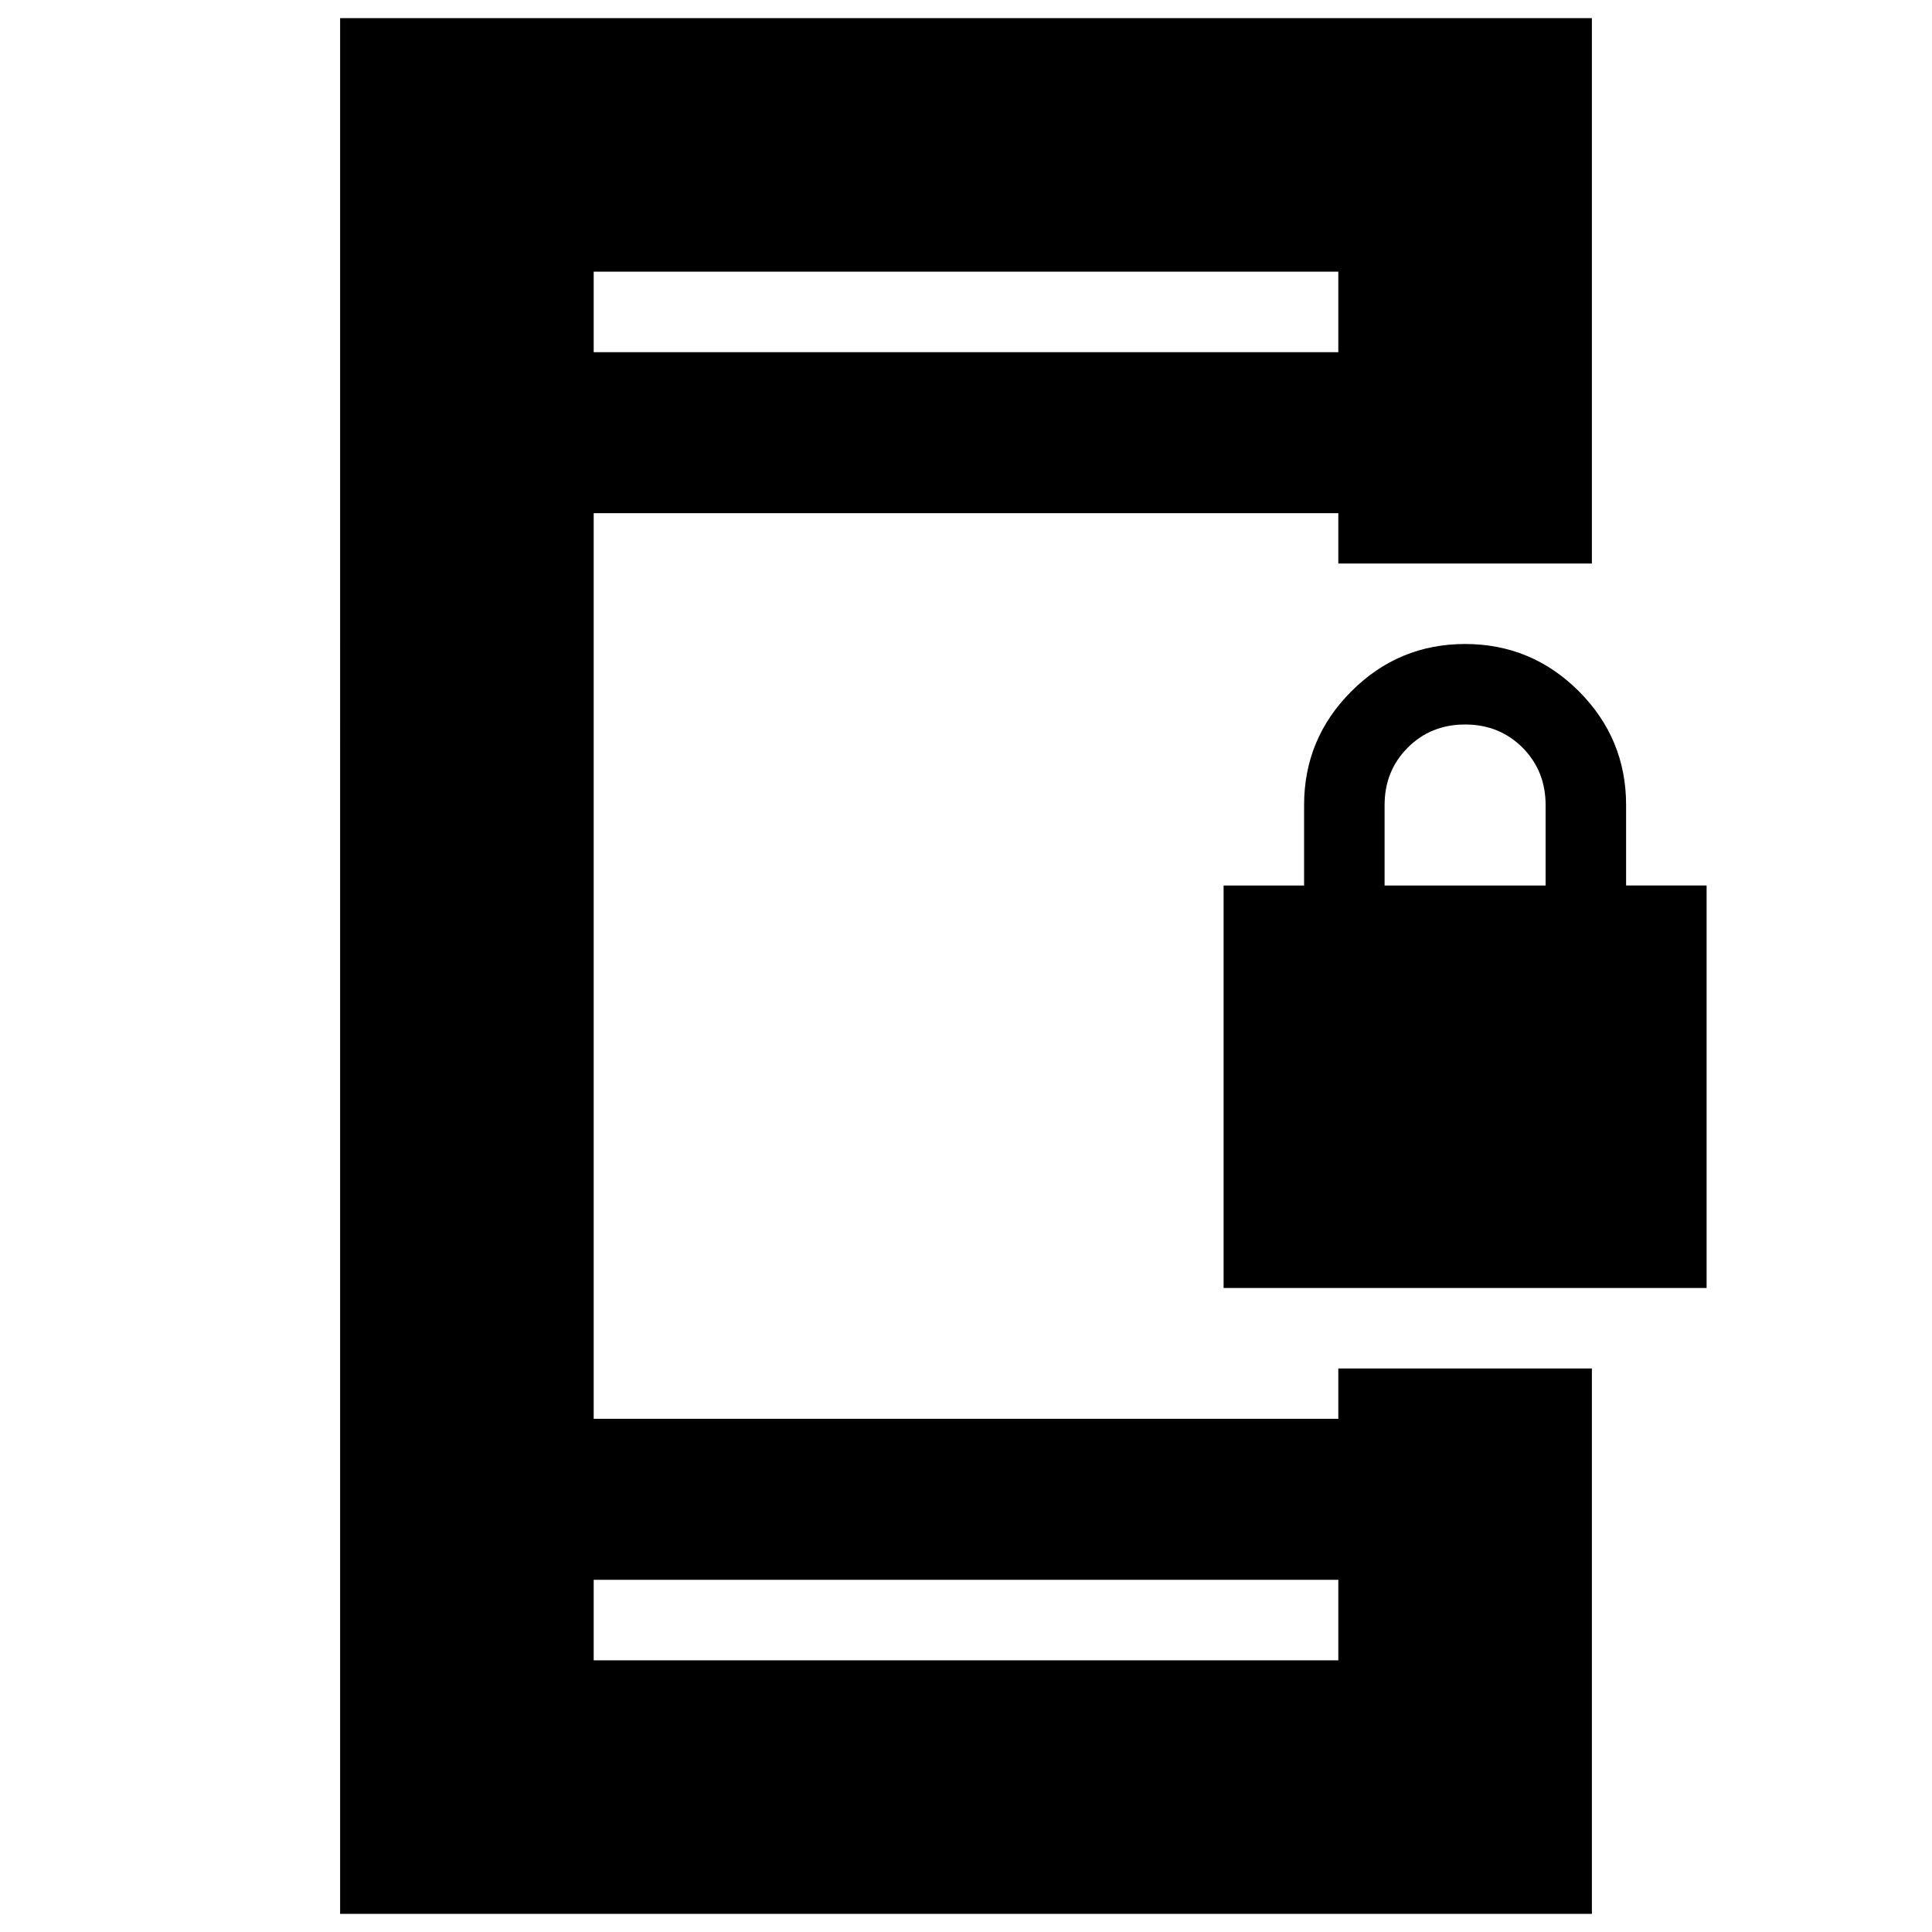 <svg xmlns="http://www.w3.org/2000/svg" height="24" width="24"><path d="M15.2 16v-5h1v-1q0-.825.588-1.413Q17.375 8 18.2 8t1.413.587q.587.588.587 1.413v1h1v5Zm2-5h2v-1q0-.425-.287-.713Q18.625 9 18.2 9t-.712.287q-.288.288-.288.713Zm-9.825 9.625h9.25v-1h-9.25Zm0-16.25h9.25v-1h-9.25Zm-3.15 19.4V.225h15.55V7h-3.15v-.625h-9.25v11.25h9.25V17h3.15v6.775Zm3.15-19.4v-1 1Zm0 16.25v-1 1Z"/></svg>
